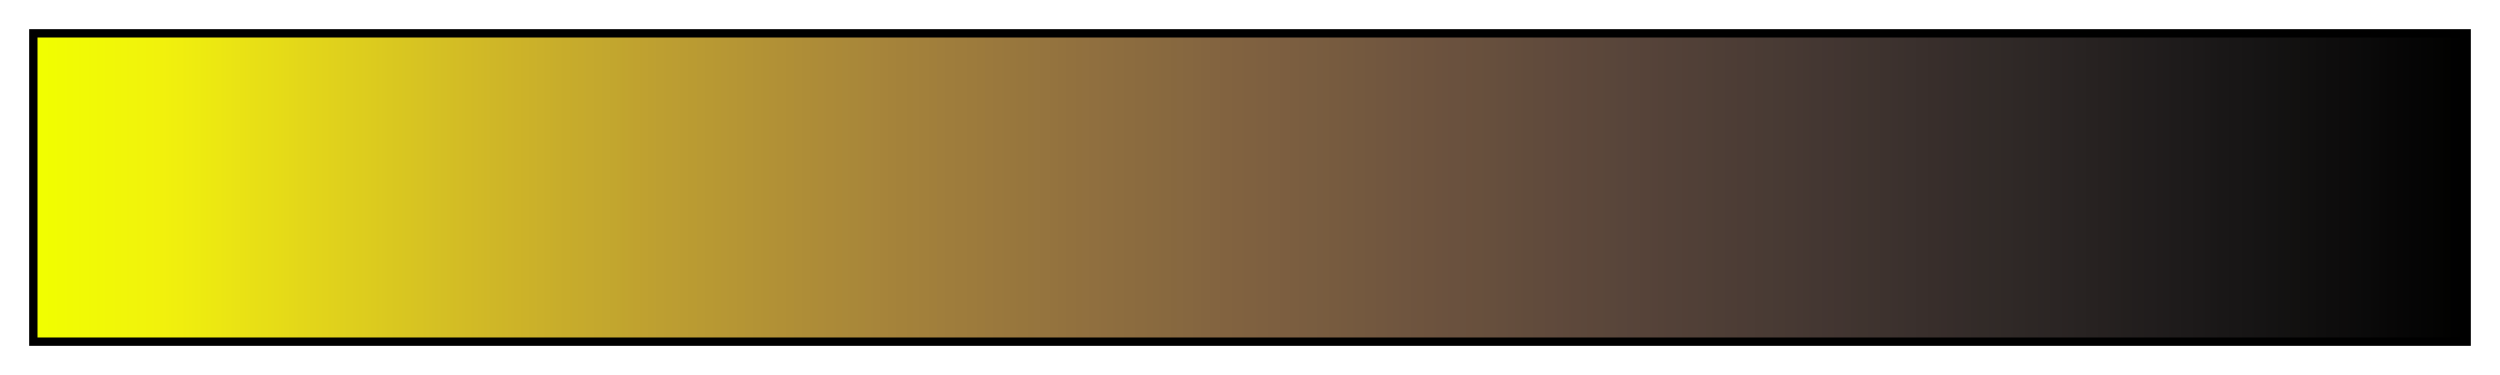 <svg height="45" viewBox="0 0 300 45" width="300" xmlns="http://www.w3.org/2000/svg" xmlns:xlink="http://www.w3.org/1999/xlink"><linearGradient id="a" gradientUnits="objectBoundingBox" spreadMethod="pad" x1="0%" x2="100%" y1="0%" y2="0%"><stop offset="0" stop-color="#f1ff00"/><stop offset=".01" stop-color="#f1fc02"/><stop offset=".02" stop-color="#f1fa05"/><stop offset=".03" stop-color="#f1f707"/><stop offset=".04" stop-color="#f1f50a"/><stop offset=".05" stop-color="#f1f20c"/><stop offset=".059" stop-color="#f0ee0e"/><stop offset=".069" stop-color="#edea10"/><stop offset=".079" stop-color="#ebe513"/><stop offset=".089" stop-color="#e8e015"/><stop offset=".099" stop-color="#e6dc17"/><stop offset=".109" stop-color="#e3d719"/><stop offset=".119" stop-color="#e1d31b"/><stop offset=".129" stop-color="#decf1d"/><stop offset=".139" stop-color="#dccb1e"/><stop offset=".148" stop-color="#d9c720"/><stop offset=".158" stop-color="#d7c322"/><stop offset=".168" stop-color="#d4bf24"/><stop offset=".178" stop-color="#d2bb25"/><stop offset=".188" stop-color="#cfb727"/><stop offset=".198" stop-color="#cdb328"/><stop offset=".208" stop-color="#cab02a"/><stop offset=".218" stop-color="#c7ac2b"/><stop offset=".228" stop-color="#c5a92d"/><stop offset=".238" stop-color="#c2a62e"/><stop offset=".247" stop-color="#c0a22f"/><stop offset=".257" stop-color="#bd9f31"/><stop offset=".267" stop-color="#bb9c32"/><stop offset=".277" stop-color="#b89933"/><stop offset=".287" stop-color="#b69634"/><stop offset=".297" stop-color="#b39335"/><stop offset=".307" stop-color="#b19036"/><stop offset=".317" stop-color="#ae8d37"/><stop offset=".327" stop-color="#ac8a38"/><stop offset=".337" stop-color="#a98839"/><stop offset=".346" stop-color="#a7853a"/><stop offset=".356" stop-color="#a4823a"/><stop offset=".366" stop-color="#a2803b"/><stop offset=".376" stop-color="#9f7d3c"/><stop offset=".386" stop-color="#9d7b3c"/><stop offset=".396" stop-color="#9a783d"/><stop offset=".406" stop-color="#97763d"/><stop offset=".416" stop-color="#95743e"/><stop offset=".426" stop-color="#92713e"/><stop offset=".436" stop-color="#906f3f"/><stop offset=".446" stop-color="#8d6d3f"/><stop offset=".455" stop-color="#8b6b3f"/><stop offset=".465" stop-color="#88693f"/><stop offset=".475" stop-color="#866740"/><stop offset=".485" stop-color="#836440"/><stop offset=".495" stop-color="#816240"/><stop offset=".505" stop-color="#7e6040"/><stop offset=".515" stop-color="#7c5e40"/><stop offset=".525" stop-color="#795d40"/><stop offset=".535" stop-color="#775b3f"/><stop offset=".545" stop-color="#74593f"/><stop offset=".554" stop-color="#72573f"/><stop offset=".564" stop-color="#6f553f"/><stop offset=".574" stop-color="#6d533e"/><stop offset=".584" stop-color="#6a513e"/><stop offset=".594" stop-color="#68503d"/><stop offset=".604" stop-color="#654e3d"/><stop offset=".614" stop-color="#624c3c"/><stop offset=".624" stop-color="#604a3c"/><stop offset=".634" stop-color="#5d483b"/><stop offset=".644" stop-color="#5b473a"/><stop offset=".653" stop-color="#58453a"/><stop offset=".663" stop-color="#564339"/><stop offset=".673" stop-color="#534138"/><stop offset=".683" stop-color="#514037"/><stop offset=".693" stop-color="#4e3e36"/><stop offset=".703" stop-color="#4c3c35"/><stop offset=".713" stop-color="#493b34"/><stop offset=".723" stop-color="#473933"/><stop offset=".733" stop-color="#443732"/><stop offset=".743" stop-color="#423531"/><stop offset=".752" stop-color="#3f342f"/><stop offset=".762" stop-color="#3d322e"/><stop offset=".772" stop-color="#3a302d"/><stop offset=".782" stop-color="#382e2b"/><stop offset=".792" stop-color="#352c2a"/><stop offset=".802" stop-color="#322b28"/><stop offset=".812" stop-color="#302927"/><stop offset=".822" stop-color="#2d2725"/><stop offset=".832" stop-color="#2b2524"/><stop offset=".842" stop-color="#282322"/><stop offset=".852" stop-color="#262120"/><stop offset=".861" stop-color="#231f1e"/><stop offset=".871" stop-color="#211d1d"/><stop offset=".881" stop-color="#1e1b1b"/><stop offset=".891" stop-color="#1c1919"/><stop offset=".901" stop-color="#191717"/><stop offset=".911" stop-color="#171515"/><stop offset=".921" stop-color="#141313"/><stop offset=".931" stop-color="#121110"/><stop offset=".941" stop-color="#0f0e0e"/><stop offset=".951" stop-color="#0d0c0c"/><stop offset=".96" stop-color="#0a0a0a"/><stop offset=".97" stop-color="#080707"/><stop offset=".98" stop-color="#050505"/><stop offset=".99" stop-color="#030302"/><stop offset="1"/></linearGradient><path d="m4 4h292v37h-292z" fill="url(#a)" stroke="#000"/></svg>